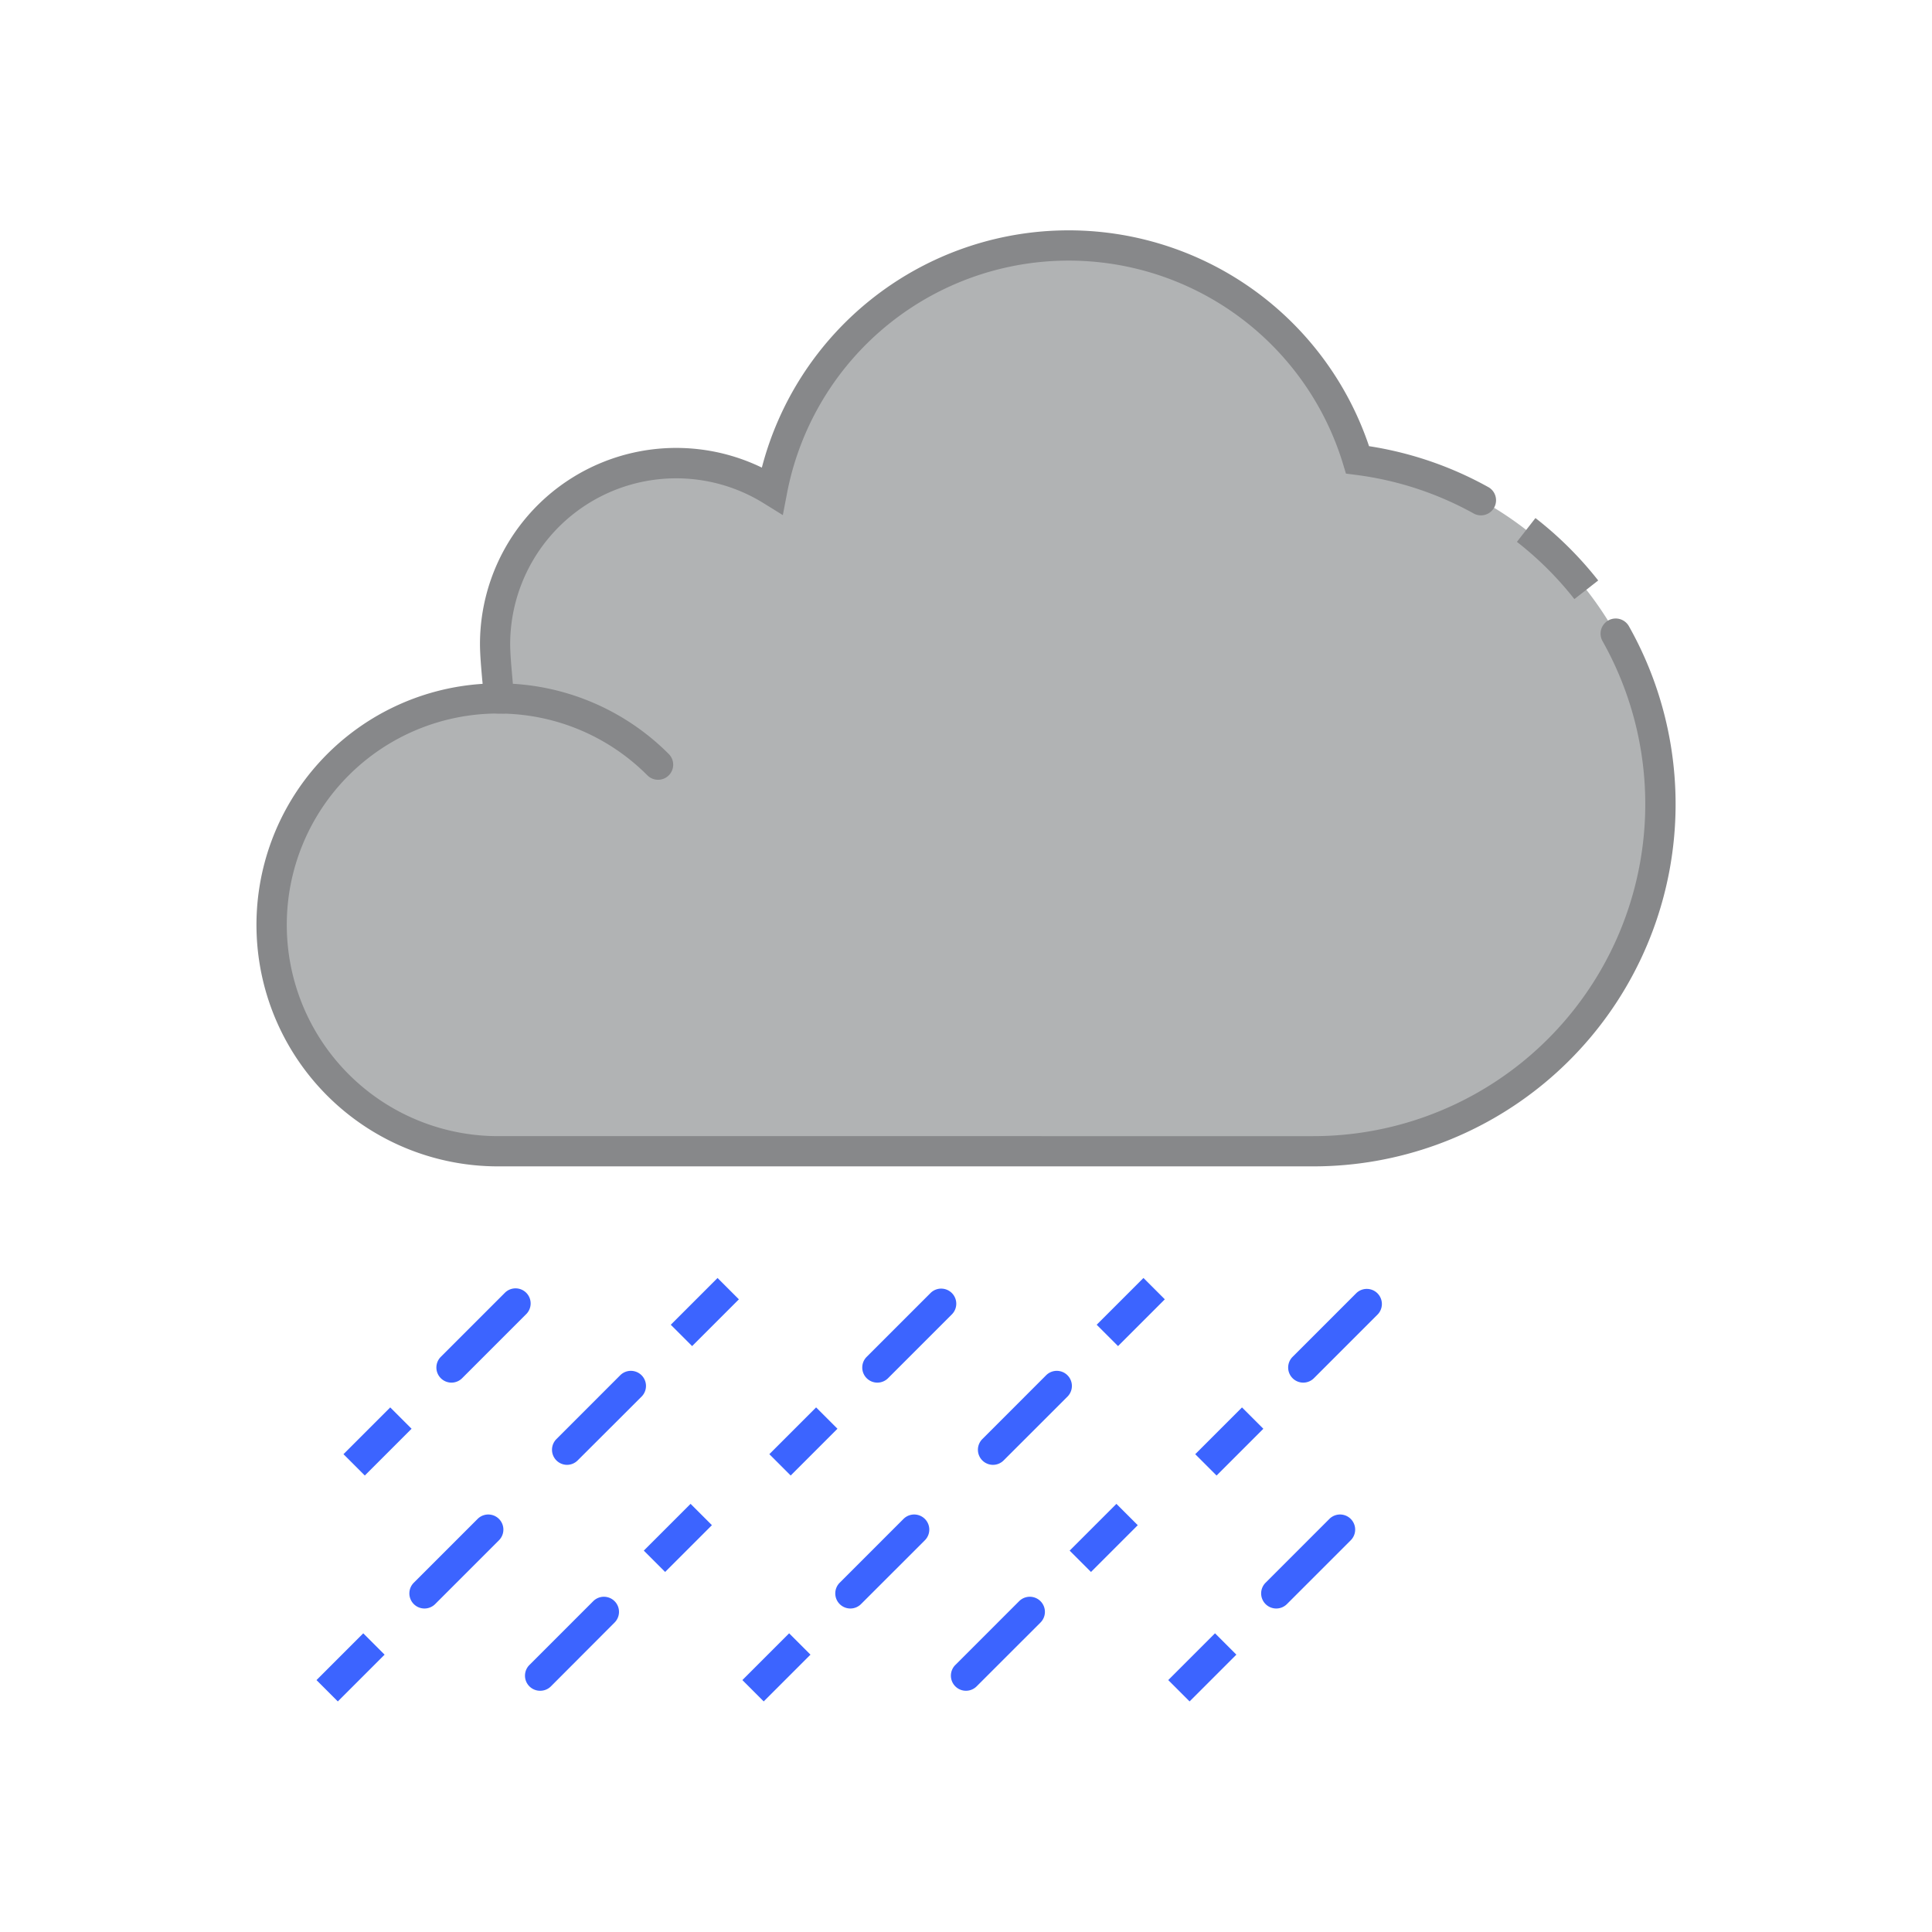 <?xml version="1.0" encoding="UTF-8" standalone="no"?> <svg id="Raining" xmlns="http://www.w3.org/2000/svg" viewBox="0 0 512 512"><defs><style>.cls-1{fill:#b1b3b4;}.cls-2{fill:#87888a;}.cls-3{fill:#3c64ff;}</style></defs><title>Icon_Raining</title><path class="cls-1" d="M129.6,305.06a60,60,0,0,1,2.4-120c.47,0-.8-9.37-.8-14.4A48,48,0,0,1,204.63,130a80,80,0,0,1,155.13-8.15A92,92,0,0,1,348,305.1Z"/><path class="cls-2" d="M417.23,158.77A88.63,88.63,0,0,0,402,143.6l4.91-6.31a96.41,96.41,0,0,1,16.63,16.54Z"/><path class="cls-2" d="M348,309.1H132a64,64,0,0,1-4.11-127.87c0-.42-.08-.85-.11-1.26-.27-3.11-.58-6.62-.58-9.27a52,52,0,0,1,74.7-46.78,84,84,0,0,1,160.91-5.68A94.83,94.83,0,0,1,394.26,129a4,4,0,1,1-3.86,7,87.11,87.11,0,0,0-31.14-10.16l-2.57-.33-.75-2.48a76,76,0,0,0-147.38,7.74l-1.1,5.74-5-3.1A44,44,0,0,0,135.2,170.7c0,2.3.3,5.78.55,8.57.52,5.94.61,7-.77,8.52l-1.19,1.3H132a56,56,0,0,0,0,112H348a88,88,0,0,0,76.68-131.2,4,4,0,0,1,7-3.93A96,96,0,0,1,348,309.1Z"/><path class="cls-2" d="M174.4,206.65a4,4,0,0,1-2.83-1.17A55.62,55.62,0,0,0,132,189.1a4,4,0,0,1,0-8,63.6,63.6,0,0,1,45.23,18.72,4,4,0,0,1-2.83,6.83Z"/><path class="cls-3" d="M232.51,366.41a4,4,0,0,1-2.83-6.83l16.91-16.91a4,4,0,1,1,5.66,5.66l-16.91,16.91A4,4,0,0,1,232.51,366.41Z"/><rect class="cls-3" x="204.15" y="378" width="17.53" height="8" transform="translate(-207.76 262.44) rotate(-45)"/><path class="cls-3" d="M263.15,388.2a4,4,0,0,1-2.83-6.82l16.91-16.92a4,4,0,1,1,5.66,5.66L266,387A4,4,0,0,1,263.15,388.2Z"/><rect class="cls-3" x="290.89" y="343.7" width="17.53" height="8" transform="translate(-158.09 313.73) rotate(-45)"/><path class="cls-3" d="M345.38,366.41a4,4,0,0,1-2.83-6.83l16.91-16.91a4,4,0,0,1,5.65,5.66L348.2,365.24A4,4,0,0,1,345.38,366.41Z"/><rect class="cls-3" x="317.01" y="378" width="17.53" height="8" transform="translate(-174.7 342.25) rotate(-45)"/><path class="cls-3" d="M119.65,366.41a4,4,0,0,1-2.83-6.83l16.91-16.91a4,4,0,1,1,5.65,5.66l-16.91,16.91A4,4,0,0,1,119.65,366.41Z"/><rect class="cls-3" x="91.28" y="378" width="17.53" height="8" transform="translate(-240.81 182.63) rotate(-45)"/><path class="cls-3" d="M150.28,388.2a4,4,0,0,1-2.83-6.82l16.91-16.92a4,4,0,1,1,5.66,5.66L153.11,387A4,4,0,0,1,150.28,388.2Z"/><rect class="cls-3" x="178.02" y="343.7" width="17.53" height="8" transform="translate(-191.15 233.92) rotate(-45)"/><path class="cls-3" d="M225.36,426.27a4,4,0,0,1-2.83-6.83l16.91-16.91a4,4,0,0,1,5.66,5.66L228.18,425.1A4,4,0,0,1,225.36,426.27Z"/><rect class="cls-3" x="196.99" y="437.87" width="17.53" height="8" transform="translate(-252.18 274.91) rotate(-45)"/><path class="cls-3" d="M256,448.07a4,4,0,0,1-2.83-6.83l16.91-16.91a4,4,0,0,1,5.66,5.66L258.82,446.9A4,4,0,0,1,256,448.07Z"/><rect class="cls-3" x="283.73" y="403.56" width="17.53" height="8" transform="translate(-202.52 326.2) rotate(-45)"/><path class="cls-3" d="M338.22,426.27a4,4,0,0,1-2.83-6.83l16.91-16.91a4,4,0,0,1,5.66,5.66L341.05,425.1A4,4,0,0,1,338.22,426.27Z"/><rect class="cls-3" x="309.86" y="437.87" width="17.53" height="8" transform="translate(-219.13 354.72) rotate(-45)"/><path class="cls-3" d="M112.49,426.27a4,4,0,0,1-2.83-6.83l16.91-16.91a4,4,0,0,1,5.66,5.66L115.32,425.1A4,4,0,0,1,112.49,426.27Z"/><rect class="cls-3" x="84.13" y="437.87" width="17.53" height="8" transform="translate(-285.24 195.11) rotate(-45)"/><path class="cls-3" d="M143.13,448.07a4,4,0,0,1-2.83-6.83l16.91-16.91a4,4,0,1,1,5.66,5.66L146,446.9A4,4,0,0,1,143.13,448.07Z"/><rect class="cls-3" x="170.87" y="403.56" width="17.53" height="8" transform="translate(-235.57 246.39) rotate(-45)"/></svg>